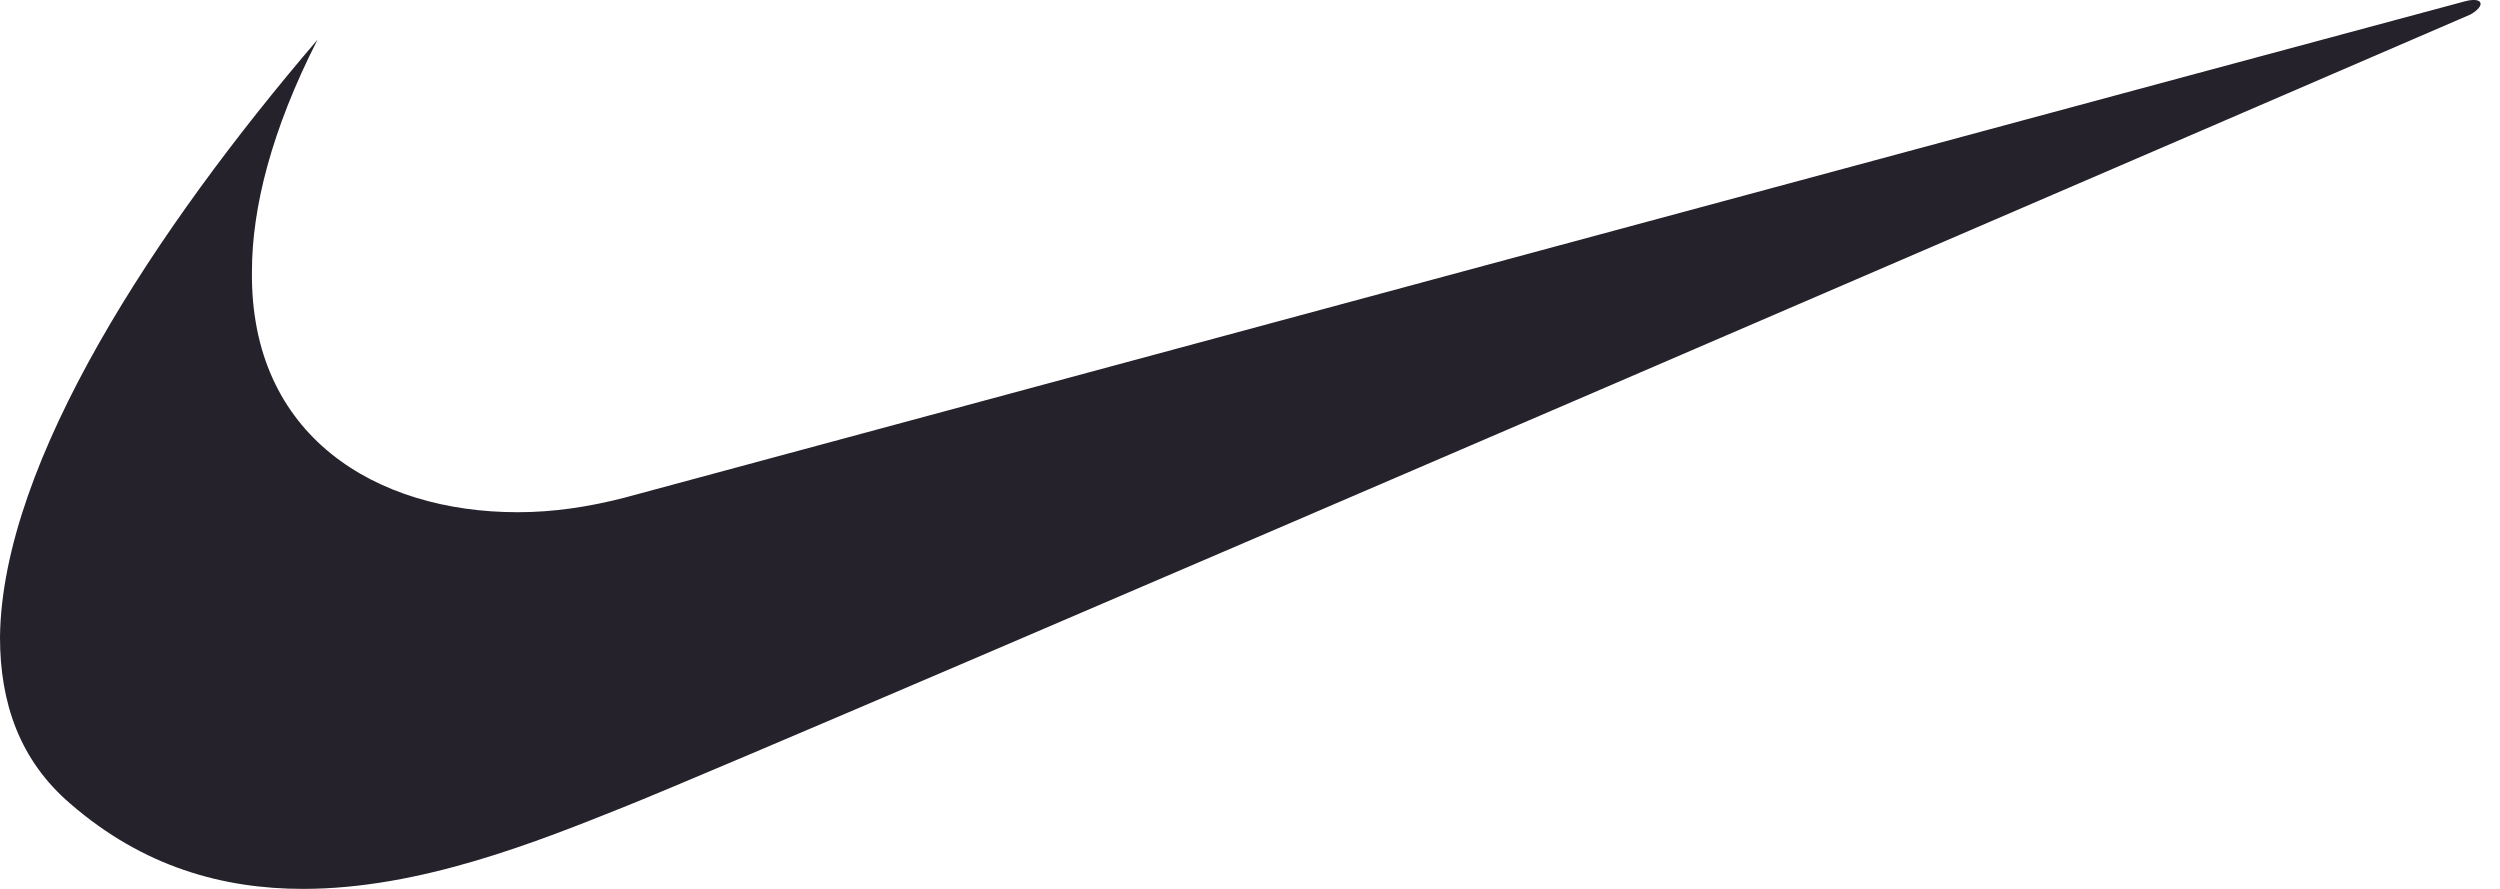<svg height="32" viewBox="0 0 90 32" width="90" xmlns="http://www.w3.org/2000/svg"><path d="m88.94.52s-60.8 26.26-66.35 28.48c-3.26 1.31-7.47 3-11.68 3-2.88 0-5.75-.79-8.37-3.06-1.84-1.57-2.54-3.65-2.54-6 .07-6.32 5.62-14.73 11.43-21.51-1.66 3.26-2.36 6.06-2.36 8.34-.07 5.93 4.46 8.67 9.57 8.67 1.28 0 2.55-.19 3.83-.52 0 0 65.91-17.79 66.22-17.86.7-.2.82.13.25.46" fill="#25222c"/></svg>